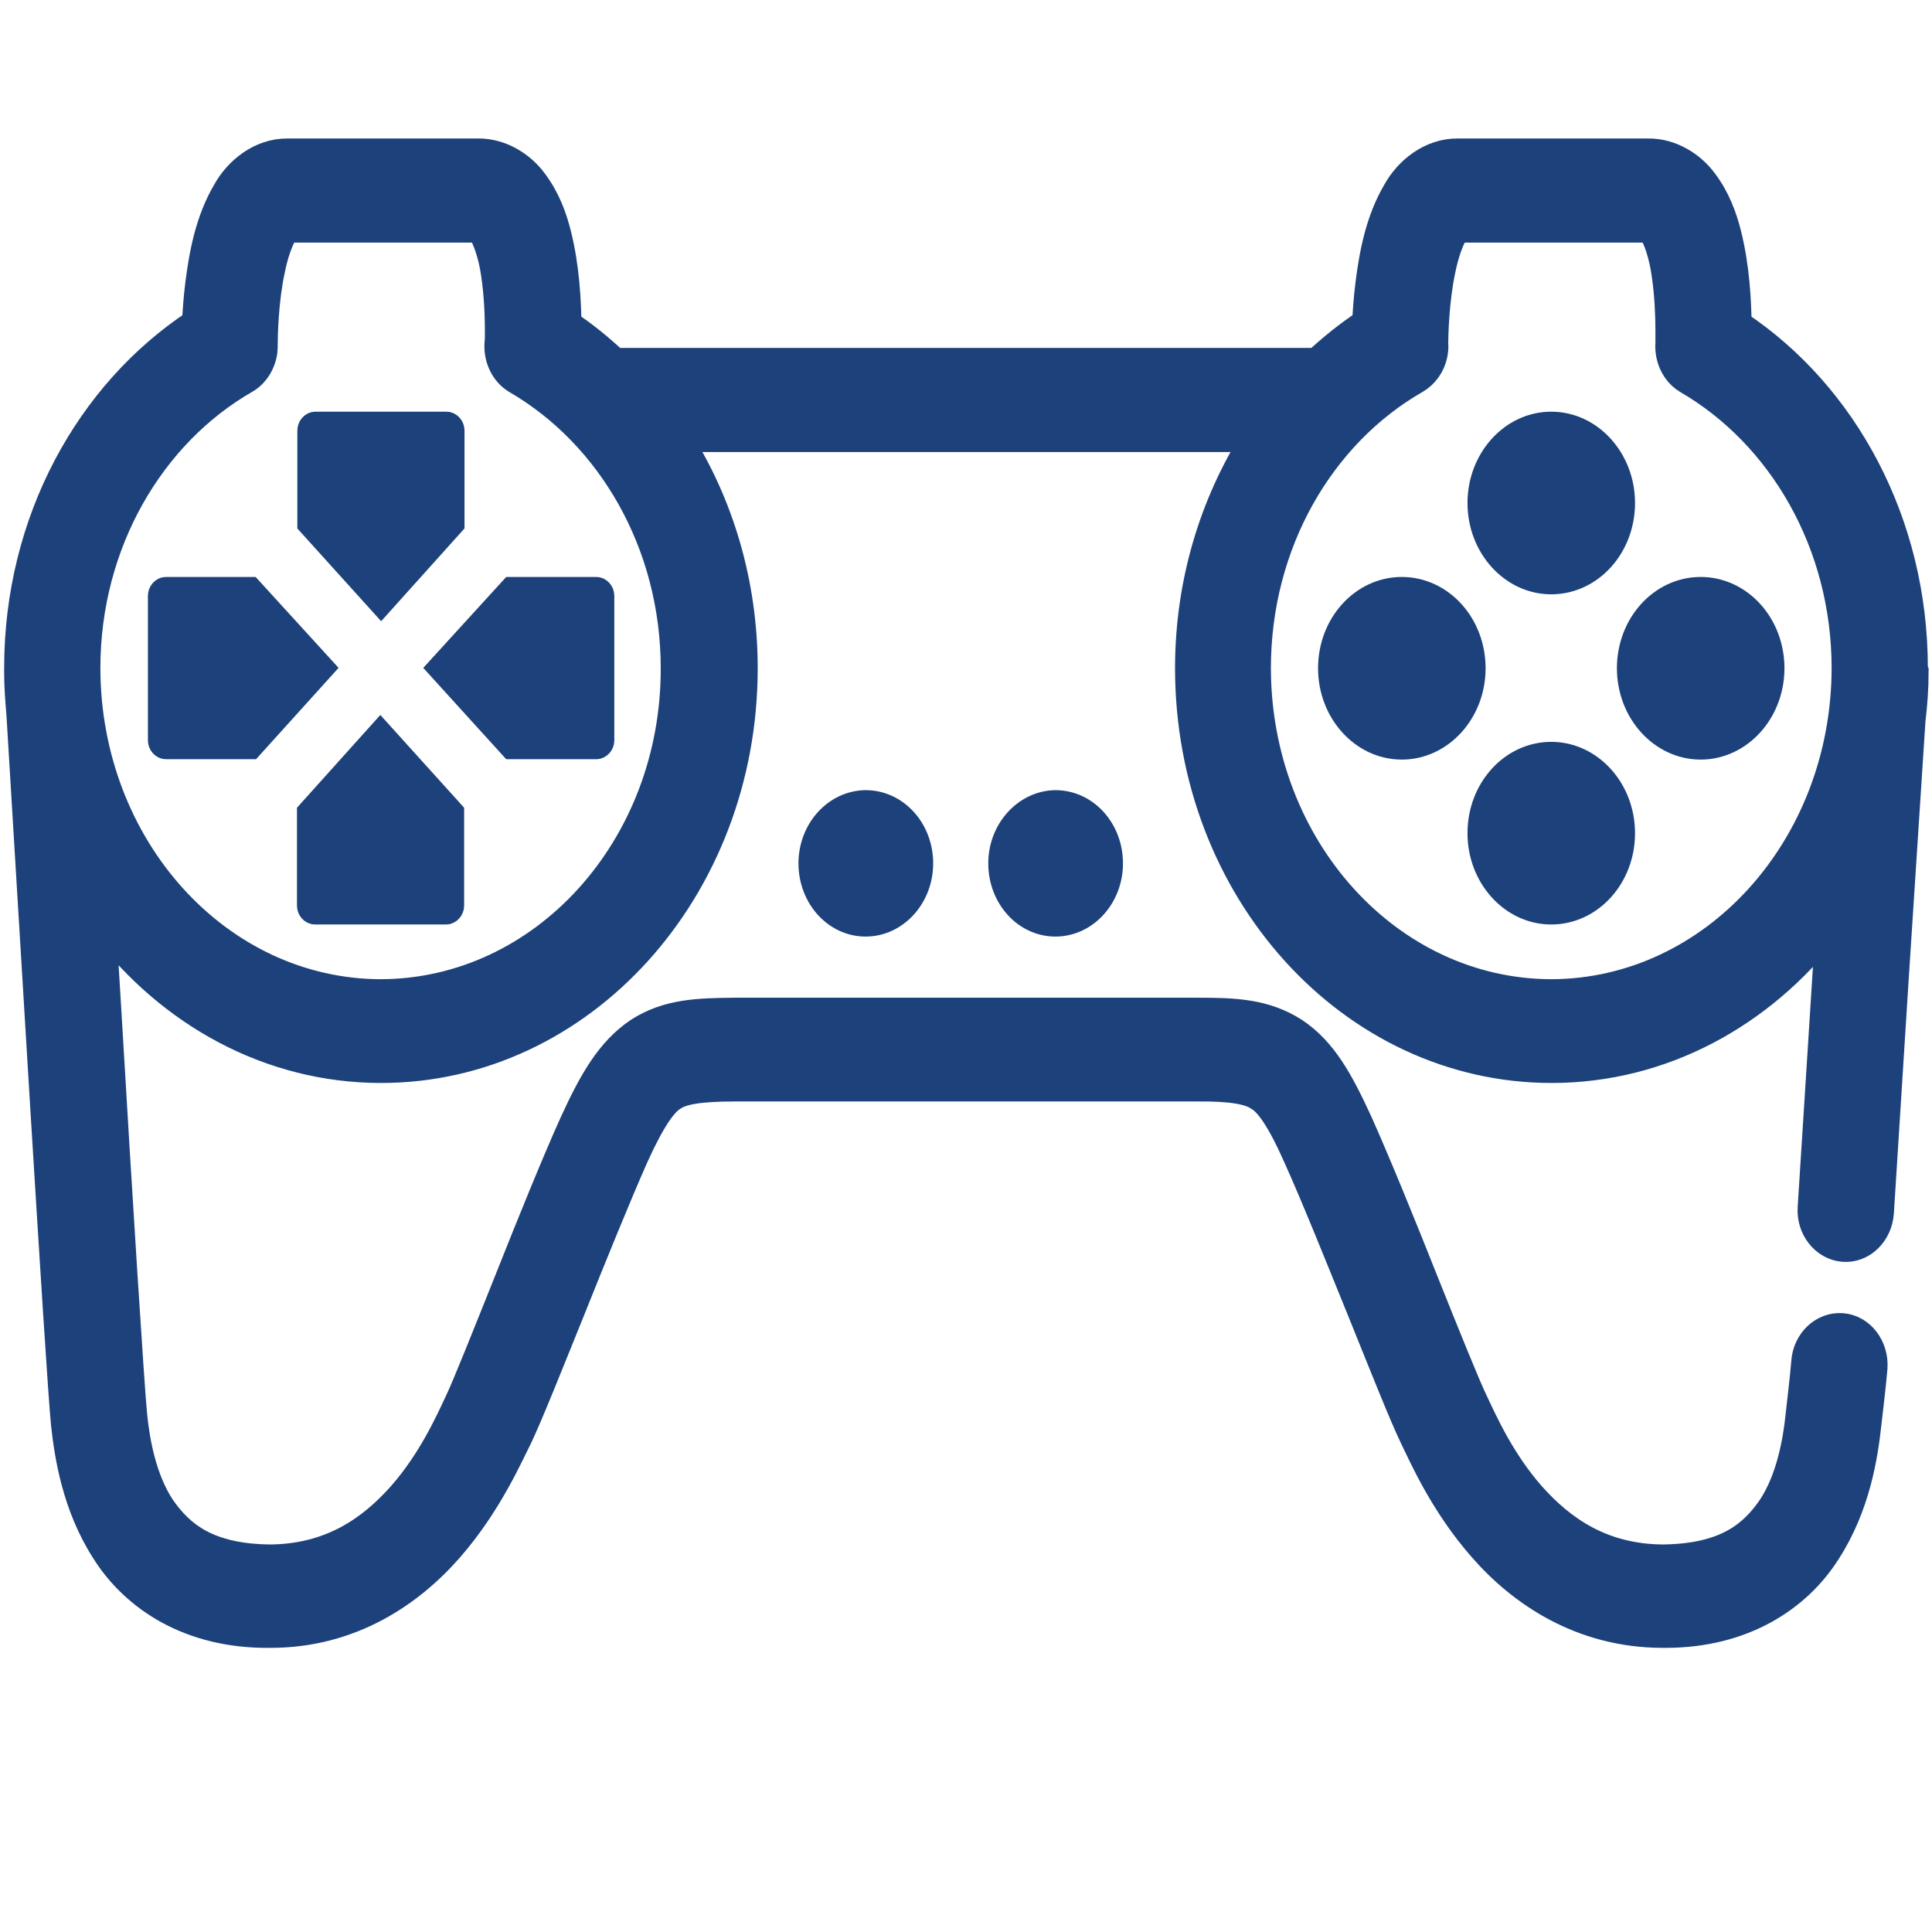 <?xml version="1.0" encoding="utf-8"?>
<!-- Generator: Adobe Illustrator 20.0.0, SVG Export Plug-In . SVG Version: 6.00 Build 0)  -->
<svg version="1.1" id="Capa_1" xmlns="http://www.w3.org/2000/svg" xmlns:xlink="http://www.w3.org/1999/xlink" x="0px" y="0px"
	 viewBox="0 0 512 512" style="enable-background:new 0 0 512 512;" xml:space="preserve">
<style type="text/css">
	.st0{fill:#1D417A;stroke:#1D417A;stroke-width:7;stroke-miterlimit:10;}
</style>
<path class="st0" d="M116.9,177l18.8,20.7h22.3c0.7,0,1.3-0.7,1.3-1.5v-38.3c0-0.8-0.6-1.5-1.3-1.5h-22.3L116.9,177z M371.5,156.4
	c-10.3,0-18.7,9.2-18.7,20.7c0,11.4,8.4,20.7,18.7,20.7s18.7-9.3,18.7-20.7C390.2,165.6,381.8,156.4,371.5,156.4z M82.2,215.4v24.6
	c0,0.8,0.6,1.5,1.3,1.5h34.7c0.7,0,1.3-0.7,1.3-1.5v-24.6l-18.7-20.7L82.2,215.4z M119.6,138.7v-24.6c0-0.8-0.6-1.5-1.3-1.5H83.6
	c-0.7,0-1.3,0.7-1.3,1.5v24.6l18.7,20.7L119.6,138.7z M66.2,156.4H44c-0.7,0-1.3,0.7-1.3,1.5v38.3c0,0.8,0.6,1.5,1.3,1.5h22.3
	L85,177L66.2,156.4z M507.4,177c0-38.7-18.7-72.6-46.7-91.2c-0.1-5.9-0.5-14.9-2.7-23.7c-1.2-4.8-3-9.6-6.3-14
	c-3.2-4.4-8.8-8-15-7.9h-50.3c-7.5-0.1-13.5,5.1-16.4,10.3c-4.7,7.9-6.3,16.9-7.3,24.7c-0.5,3.9-0.7,7.5-0.9,10.3
	c-4.6,3-8.9,6.5-12.9,10.2H163c-3.9-3.6-8-7-12.4-9.9c-0.1-5.9-0.5-14.9-2.7-23.7c-1.2-4.8-3-9.6-6.3-14c-3.2-4.4-8.8-8-15-7.9H76.3
	c-7.5-0.1-13.5,5.1-16.4,10.3c-4.7,7.9-6.3,16.9-7.3,24.7c-0.5,3.9-0.7,7.5-0.9,10.3C23.5,104.1,4.6,138.1,4.6,177
	c0,0.2,0,0.4,0,0.5c0,0,0,0.1,0,0.1c0,0,0,0.3,0,0.7c0,3.7,0.3,7.4,0.6,11C7.7,230.1,15.6,363.5,17,377.3c0.9,8.3,2.9,21.8,10.8,34
	c7.8,12.3,22.5,22.1,43.6,21.9c21.7,0.1,37.6-11,47.9-22.8c10.3-11.8,15.9-24.8,18.3-29.5c2.8-5.9,7.9-18.7,13.8-33.3
	c5.8-14.5,12.3-30.5,16.9-40.9c4.7-10.4,7.8-14.4,10.1-15.8c2.3-1.6,6.7-2.5,16.4-2.5h122.3c9.6-0.1,14.1,0.9,16.4,2.5
	c2.4,1.4,5.5,5.4,10.1,15.8c4.7,10.4,11.1,26.4,17,40.9c5.9,14.6,11,27.5,13.8,33.3c2.3,4.7,7.9,17.7,18.3,29.5
	c10.3,11.8,26.3,22.8,48,22.8h0.7c20.7,0,35.2-9.7,42.9-21.9c7.9-12.2,9.9-25.7,10.8-34c0.1-1.2,1.2-9.8,1.6-14.8
	c0.4-5.6-3.4-10.6-8.5-11c-5.1-0.4-9.6,3.8-10,9.4c-0.3,4-1.3,12.2-1.5,14.1c-0.7,7-2.5,17-7.4,24.4c-5,7.3-12.1,13.2-28.6,13.4
	c-16-0.1-26.6-7.5-34.7-16.6c-8.1-9.2-12.7-19.6-15.2-24.9c-2-4.1-7.4-17.5-13.2-32c-5.8-14.6-12.3-30.6-17.3-41.8
	c-5.1-11.1-9.5-19.2-17.2-24.3c-7.8-5-15.8-5.3-25.8-5.3H194.9c-10,0.1-18,0.3-25.8,5.3c-7.7,5.2-12.2,13.2-17.3,24.3
	c-5,11.1-11.5,27.2-17.3,41.8c-5.8,14.5-11.1,27.8-13.1,32c-2.5,5.3-7.1,15.7-15.2,24.9c-8.1,9.1-18.7,16.5-34.7,16.6
	c-16.5-0.2-23.6-6.2-28.6-13.4c-4.9-7.4-6.7-17.3-7.4-24.4c-0.7-6.8-3.9-57.1-6.7-104.8c-0.5-8.4-1-16.7-1.5-24.7
	c17.7,23.2,44.1,38,73.7,38c53.2,0,96.3-47.6,96.3-106.4c0-22.6-6.4-43.6-17.3-60.8l152.2,0c0,0,0,0,0.1-0.1
	c-10.9,17.3-17.4,38.2-17.4,60.9c0,58.8,43.1,106.4,96.3,106.4c29.4,0,55.7-14.6,73.4-37.5c-1.4,22.5-2.4,37.6-4.7,74
	c-0.4,5.6,3.5,10.5,8.6,10.9c5.1,0.4,9.5-3.9,9.9-9.5c3.7-58.7,3.9-62,8.4-130.9c0,0.1,0,0.1,0,0.2c0.5-4.2,0.8-8.4,0.8-12.8
	c0,0,0,0,0,0v0C507.4,177.5,507.4,177.3,507.4,177z M100.9,263c-43-0.1-77.7-38.5-77.8-85.9c0-33.2,17.1-62,42-76.3
	c2.6-1.5,4.4-4.3,4.9-7.5c0.1-0.8,0.1-1.5,0.1-2.2c0-2.3,0.2-11.5,1.9-19.4c0.8-4.1,2.1-7.8,3.2-9.6c0.5-0.9,1-1.2,1.1-1.3l0,0h50.3
	c0.1,0,0.2,0,0.2,0c0.1,0,0,0,0.6,0.6c1.1,1.3,2.9,6.1,3.6,11.4c0.8,5.3,1,11,1,14.7c0,1.7,0,2.9-0.1,3.4c-0.3,4,1.5,8,4.9,10
	c24.8,14.4,41.8,43.1,41.8,76.2C178.7,224.5,143.9,262.9,100.9,263z M411.1,263c-43-0.1-77.7-38.5-77.8-85.9c0-33.2,17-62,42-76.3
	c2.4-1.4,4.2-3.9,4.8-6.8c0.2-1,0.3-2,0.2-2.9c0-2.2,0.2-11.4,1.9-19.4c0.8-4.1,2.1-7.8,3.2-9.6c0.6-0.9,1-1.3,1.1-1.3h50.3
	c0.1,0,0.2,0,0.2,0c0.1,0,0,0,0.6,0.6c1.2,1.3,2.9,6.1,3.6,11.4c0.8,5.3,1,11,1,14.6c0,1.7,0,2.8,0,3.4c-0.1,1.1,0,2.2,0.2,3.3
	c0.6,2.9,2.3,5.4,4.7,6.8c24.8,14.4,41.8,43.1,41.8,76.2C488.8,224.5,454,262.9,411.1,263z M265.4,228.8c0,8.8,6.4,15.9,14.3,15.9
	c7.9,0,14.4-7.1,14.4-15.9c0-8.8-6.4-15.9-14.4-15.9C271.9,213,265.4,220.1,265.4,228.8z M411.1,200.1c-10.3,0-18.7,9.2-18.7,20.7
	c0,11.4,8.4,20.7,18.7,20.7c10.3,0,18.7-9.2,18.7-20.7C429.8,209.4,421.4,200.1,411.1,200.1z M215.1,228.8c0,8.8,6.4,15.9,14.3,15.9
	c7.9,0,14.4-7.1,14.4-15.9c0-8.8-6.4-15.9-14.4-15.9C221.5,213,215.1,220.1,215.1,228.8z M411.1,112.6c-10.3,0-18.7,9.3-18.7,20.7
	c0,11.4,8.4,20.7,18.7,20.7c10.3,0,18.7-9.2,18.7-20.7C429.8,121.9,421.4,112.6,411.1,112.6z M450.7,156.4
	c-10.3,0-18.7,9.2-18.7,20.7c0,11.4,8.4,20.7,18.7,20.7c10.3,0,18.7-9.3,18.7-20.7C469.4,165.6,461,156.4,450.7,156.4z"/>
</svg>

